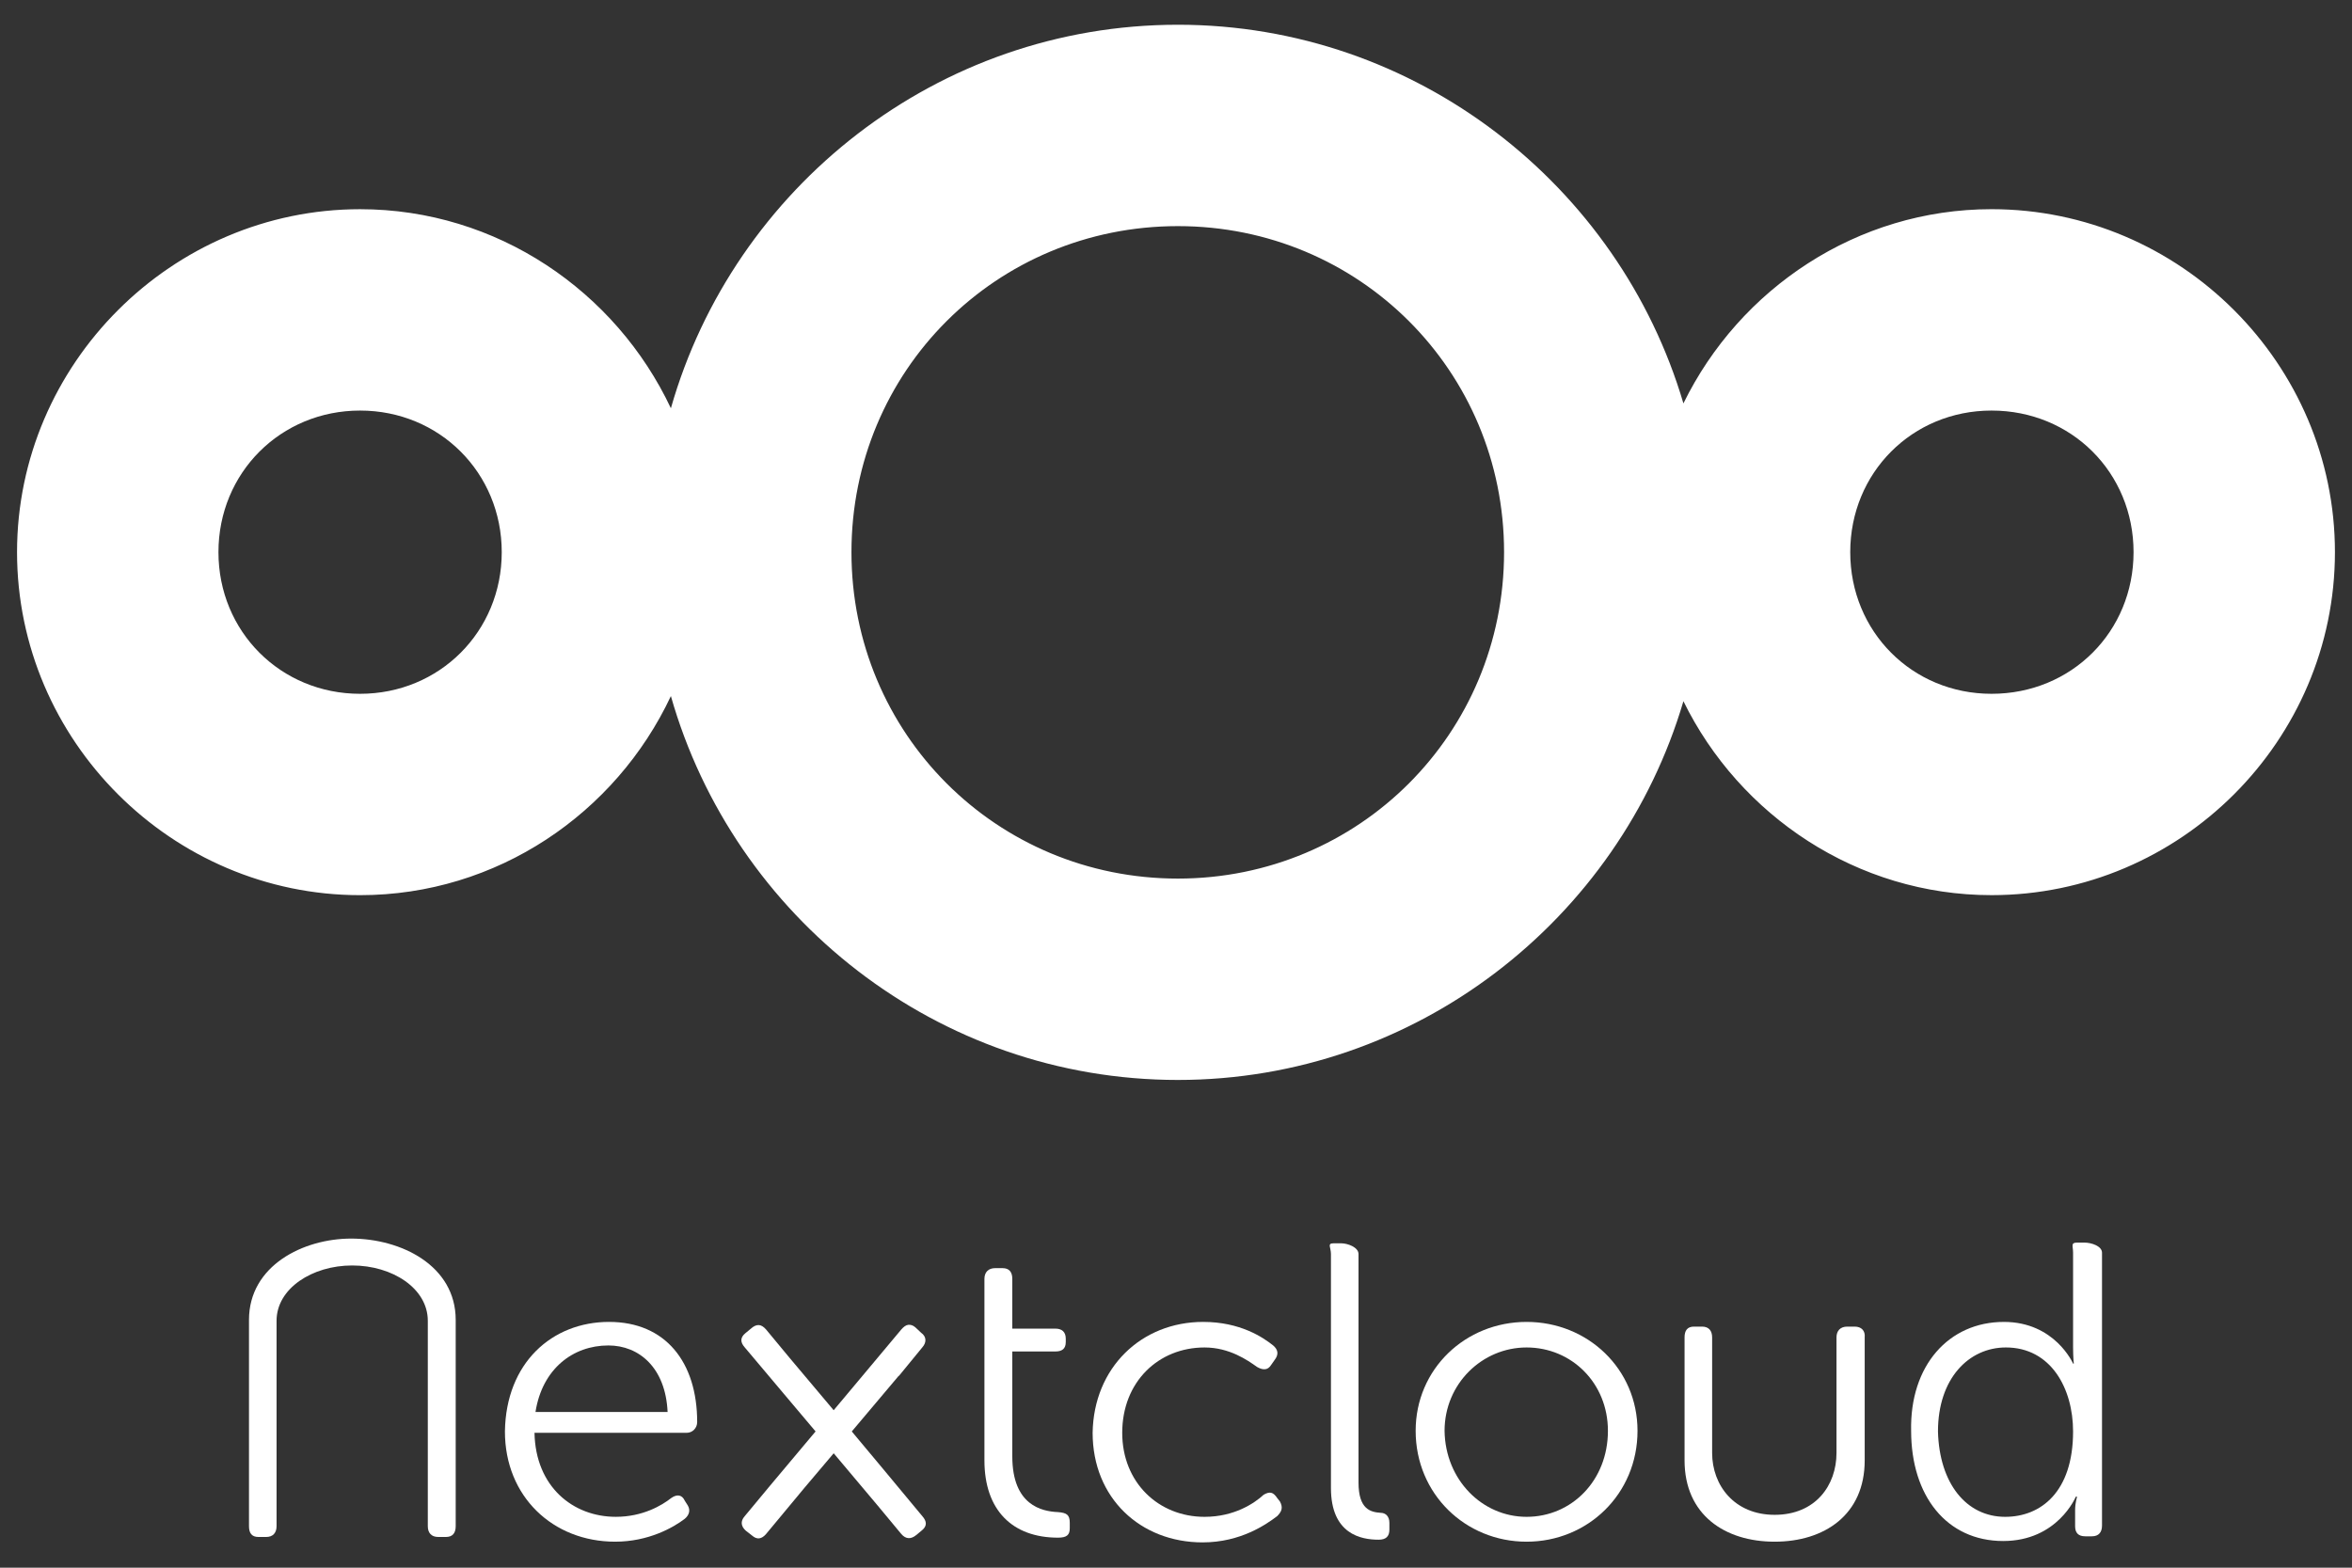 <?xml version="1.0" encoding="UTF-8" standalone="no"?>
<svg
   xmlns:dc="http://purl.org/dc/elements/1.1/"
   xmlns:cc="http://creativecommons.org/ns#"
   xmlns:rdf="http://www.w3.org/1999/02/22-rdf-syntax-ns#"
   xmlns:svg="http://www.w3.org/2000/svg"
   xmlns="http://www.w3.org/2000/svg"
   xmlns:sodipodi="http://sodipodi.sourceforge.net/DTD/sodipodi-0.dtd"
   xmlns:inkscape="http://www.inkscape.org/namespaces/inkscape"
   enable-background="new 0 0 138 92"
   height="92"
   viewBox="0 0 138 92"
   width="138"
   version="1.1"
   id="svg4675"
   sodipodi:docname="NextcloudLogo.svg"
   inkscape:version="0.92.4 (33fec40, 2019-01-16)">
  <rect x="0" y="0" width="138" height="92" fill="#333333" stroke="none"/>
  <defs
     id="defs4679" />
  <sodipodi:namedview
     pagecolor="#ffffff"
     bordercolor="#666666"
     borderopacity="1"
     objecttolerance="10"
     gridtolerance="10"
     guidetolerance="10"
     inkscape:pageopacity="0"
     inkscape:pageshadow="2"
     inkscape:window-width="1920"
     inkscape:window-height="1118"
     id="namedview4677"
     showgrid="false"
     inkscape:zoom="5.1304348"
     inkscape:cx="84.100722"
     inkscape:cy="30.833135"
     inkscape:window-x="0"
     inkscape:window-y="27"
     inkscape:window-maximized="1"
     inkscape:current-layer="svg4675" />
  <g
     fill="#0082c9"
     id="g4673"
     style="fill:#ffffff">
    <path
       d="m69.111 1.452c-14.11 0-26.06 9.558-29.748 22.507-3.229-6.861-10.203-11.682-18.236-11.682-11.041 0-20.127 9.086-20.127 20.127 0 11.06 9.086 20.129 20.127 20.129 8.033 0 15.008-4.806 18.236-11.684 3.688 12.967 15.638 22.528 29.748 22.528 13.979 0 25.885-9.421 29.661-22.227 3.29 6.71 10.183 11.382 18.078 11.382 11.078 0 20.149-9.07 20.149-20.129 0-11.041-9.071-20.127-20.149-20.127-7.896 0-14.788 4.669-18.078 11.398-3.776-12.805-15.681-22.222-29.661-22.222zm0 11.818c10.637 0 19.138 8.497 19.138 19.134s-8.501 19.156-19.138 19.156c-10.655 0-19.153-8.519-19.153-19.156s8.498-19.134 19.153-19.134zm-47.984 10.824c4.658 0 8.312 3.651 8.312 8.31s-3.654 8.312-8.312 8.312c-4.659 0-8.31-3.654-8.31-8.312s3.652-8.31 8.31-8.31zm95.724 0c4.696 0 8.332 3.651 8.332 8.31s-3.636 8.312-8.332 8.312c-4.658 0-8.291-3.654-8.291-8.312s3.632-8.31 8.291-8.31z"
       id="path4651"
       style="fill:#ffffff" />
    <g
       transform="matrix(.47 0 0 .47 21.389 50.76)"
       id="g4671"
       style="fill:#ffffff">
      <path
         d="m30.532 57.056c7.048 0 10.993 5.034 10.993 12.506 0 .754-.589 1.341-1.302 1.341h-19.006c.125 6.714 4.783 10.49 10.153 10.49 3.357 0 5.749-1.424 6.925-2.352.713-.5 1.341-.413 1.679.336l.376.592c.338.583.211 1.175-.376 1.673-1.426 1.092-4.533 2.857-8.688 2.857-7.764 0-13.761-5.622-13.761-13.762.124-8.56 5.871-13.681 13.007-13.681zm7.301 11.244c-.252-5.535-3.57-8.304-7.388-8.304-4.445 0-8.263 2.934-9.104 8.304z"
         id="path4653"
         style="fill:#ffffff" />
      <path
         d="m77.385 60.838v-2.942-6.214c0-.837.5-1.339 1.339-1.339h.926c.839 0 1.215.502 1.215 1.339v6.214h5.372c.838 0 1.302.421 1.302 1.258v.417c0 .841-.464 1.177-1.302 1.177h-5.372v13.094c0 6.127 3.694 6.876 5.708 6.963 1.09.087 1.466.338 1.466 1.341v.675c0 .837-.376 1.175-1.466 1.175-5.708 0-9.188-3.444-9.188-9.65z"
         id="path4655"
         style="fill:#ffffff" />
      <path
         d="m104.7 57.056c4.611 0 7.468 1.929 8.73 2.94.586.5.752 1.092.162 1.842l-.415.592c-.424.675-1.009.675-1.763.249-1.175-.841-3.444-2.431-6.548-2.431-5.748 0-10.279 4.281-10.279 10.657 0 6.21 4.531 10.49 10.279 10.49 3.693 0 6.21-1.677 7.385-2.765.754-.426 1.179-.34 1.68.413l.336.424c.415.754.253 1.254-.336 1.841-1.343 1.011-4.532 3.278-9.313 3.278-7.764 0-13.725-5.543-13.725-13.681.127-8.14 6.085-13.849 13.807-13.849z"
         id="path4657"
         style="fill:#ffffff" />
      <path
         d="m120.643 48.581c0-.841-.504-1.341.336-1.341h.926c.839 0 2.18.5 2.18 1.341v28.532c0 3.357 1.511 3.693 2.767 3.781.59 0 1.088.413 1.088 1.254v.837c0 .841-.413 1.266-1.339 1.266-2.18 0-5.958-.675-5.958-6.463z"
         id="path4659"
         style="fill:#ffffff" />
      <path
         d="m145.066 57.056c7.638 0 13.848 5.873 13.848 13.598 0 7.887-6.21 13.845-13.848 13.845-7.636 0-13.848-5.958-13.848-13.845 0-7.725 6.212-13.598 13.848-13.598zm0 24.338c5.622 0 10.154-4.53 10.154-10.74 0-5.96-4.532-10.407-10.154-10.407-5.541 0-10.239 4.53-10.239 10.407.085 6.12 4.698 10.74 10.239 10.74z"
         id="path4661"
         style="fill:#ffffff" />
      <path
         d="m204.65 57.056c6.374 0 8.639 5.207 8.639 5.207h.089s-.089-.839-.089-2.016v-11.832c0-.837-.334-1.262.505-1.262h.926c.837 0 2.18.426 2.18 1.262v34.071c0 .837-.417 1.339-1.256 1.339h-.839c-.841 0-1.262-.415-1.262-1.256v-2.016c0-.926.251-1.675.251-1.675h-.164s-2.267 5.535-9.066 5.535c-7.048 0-11.493-5.622-11.493-13.758-.176-8.144 4.692-13.599 11.579-13.599zm.164 24.338c4.447 0 8.475-3.106 8.475-10.657 0-5.369-2.765-10.491-8.389-10.491-4.615 0-8.477 3.855-8.477 10.491.167 6.463 3.52 10.657 8.391 10.657z"
         id="path4663"
         style="fill:#ffffff" />
      <path
         d="m-13.25 83.91h.965c.839 0 1.302-.5 1.302-1.341v-25.655c0-4.032 4.445-6.905 9.441-6.905 5.033 0 9.44 2.873 9.44 6.905v25.654c0 .841.462 1.341 1.302 1.341h.963c.839 0 1.217-.5 1.217-1.341v-25.762c0-6.797-6.839-10.154-13.048-10.154-5.959 0-12.757 3.357-12.757 10.154v25.762c0 .841.337 1.342 1.175 1.342z"
         id="path4665"
         style="fill:#ffffff" />
      <path
         d="m186.019 57.643h-.924c-.841 0-1.341.504-1.341 1.341v14.435c0 4.03-2.605 7.725-7.723 7.725-5.034 0-7.802-3.695-7.802-7.725v-14.435c0-.837-.426-1.341-1.262-1.341h-1.003c-.839 0-1.177.504-1.177 1.341v15.363c0 6.797 5.032 10.152 11.244 10.152 6.21 0 11.244-3.355 11.244-10.152v-15.363c.085-.836-.415-1.341-1.256-1.341z"
         id="path4667"
         style="fill:#ffffff" />
      <path
         d="m67.864 57.423c-.29.033-.57.253-.844.563l-4.862 5.809-3.593 4.289-5.485-6.517-2.968-3.581c-.274-.309-.571-.513-.878-.534-.346-.021-.66.145-.97.419l-.726.6c-.659.542-.634 1.129-.089 1.75l4.825 5.73 4.032 4.781-5.886 7.013c-.002.004-.004.008-.007.012l-2.964 3.569c-.545.621-.461 1.262.158 1.808l.763.594c.62.546 1.196.451 1.742-.17l4.822-5.805 3.633-4.293 5.485 6.521c.001 0 .005.004.008.008l2.962 3.569c.545.621 1.188.662 1.845.116l.726-.6c.658-.544.596-1.127.051-1.748l-4.825-5.809-3.993-4.781 5.847-6.934c.002-.004.006-.008.046-.012l2.925-3.569c.545-.621.502-1.341-.158-1.808l-.724-.679c-.309-.269-.608-.344-.898-.311z"
         id="path4669"
         style="fill:#ffffff" />
    </g>
  </g>
</svg>
